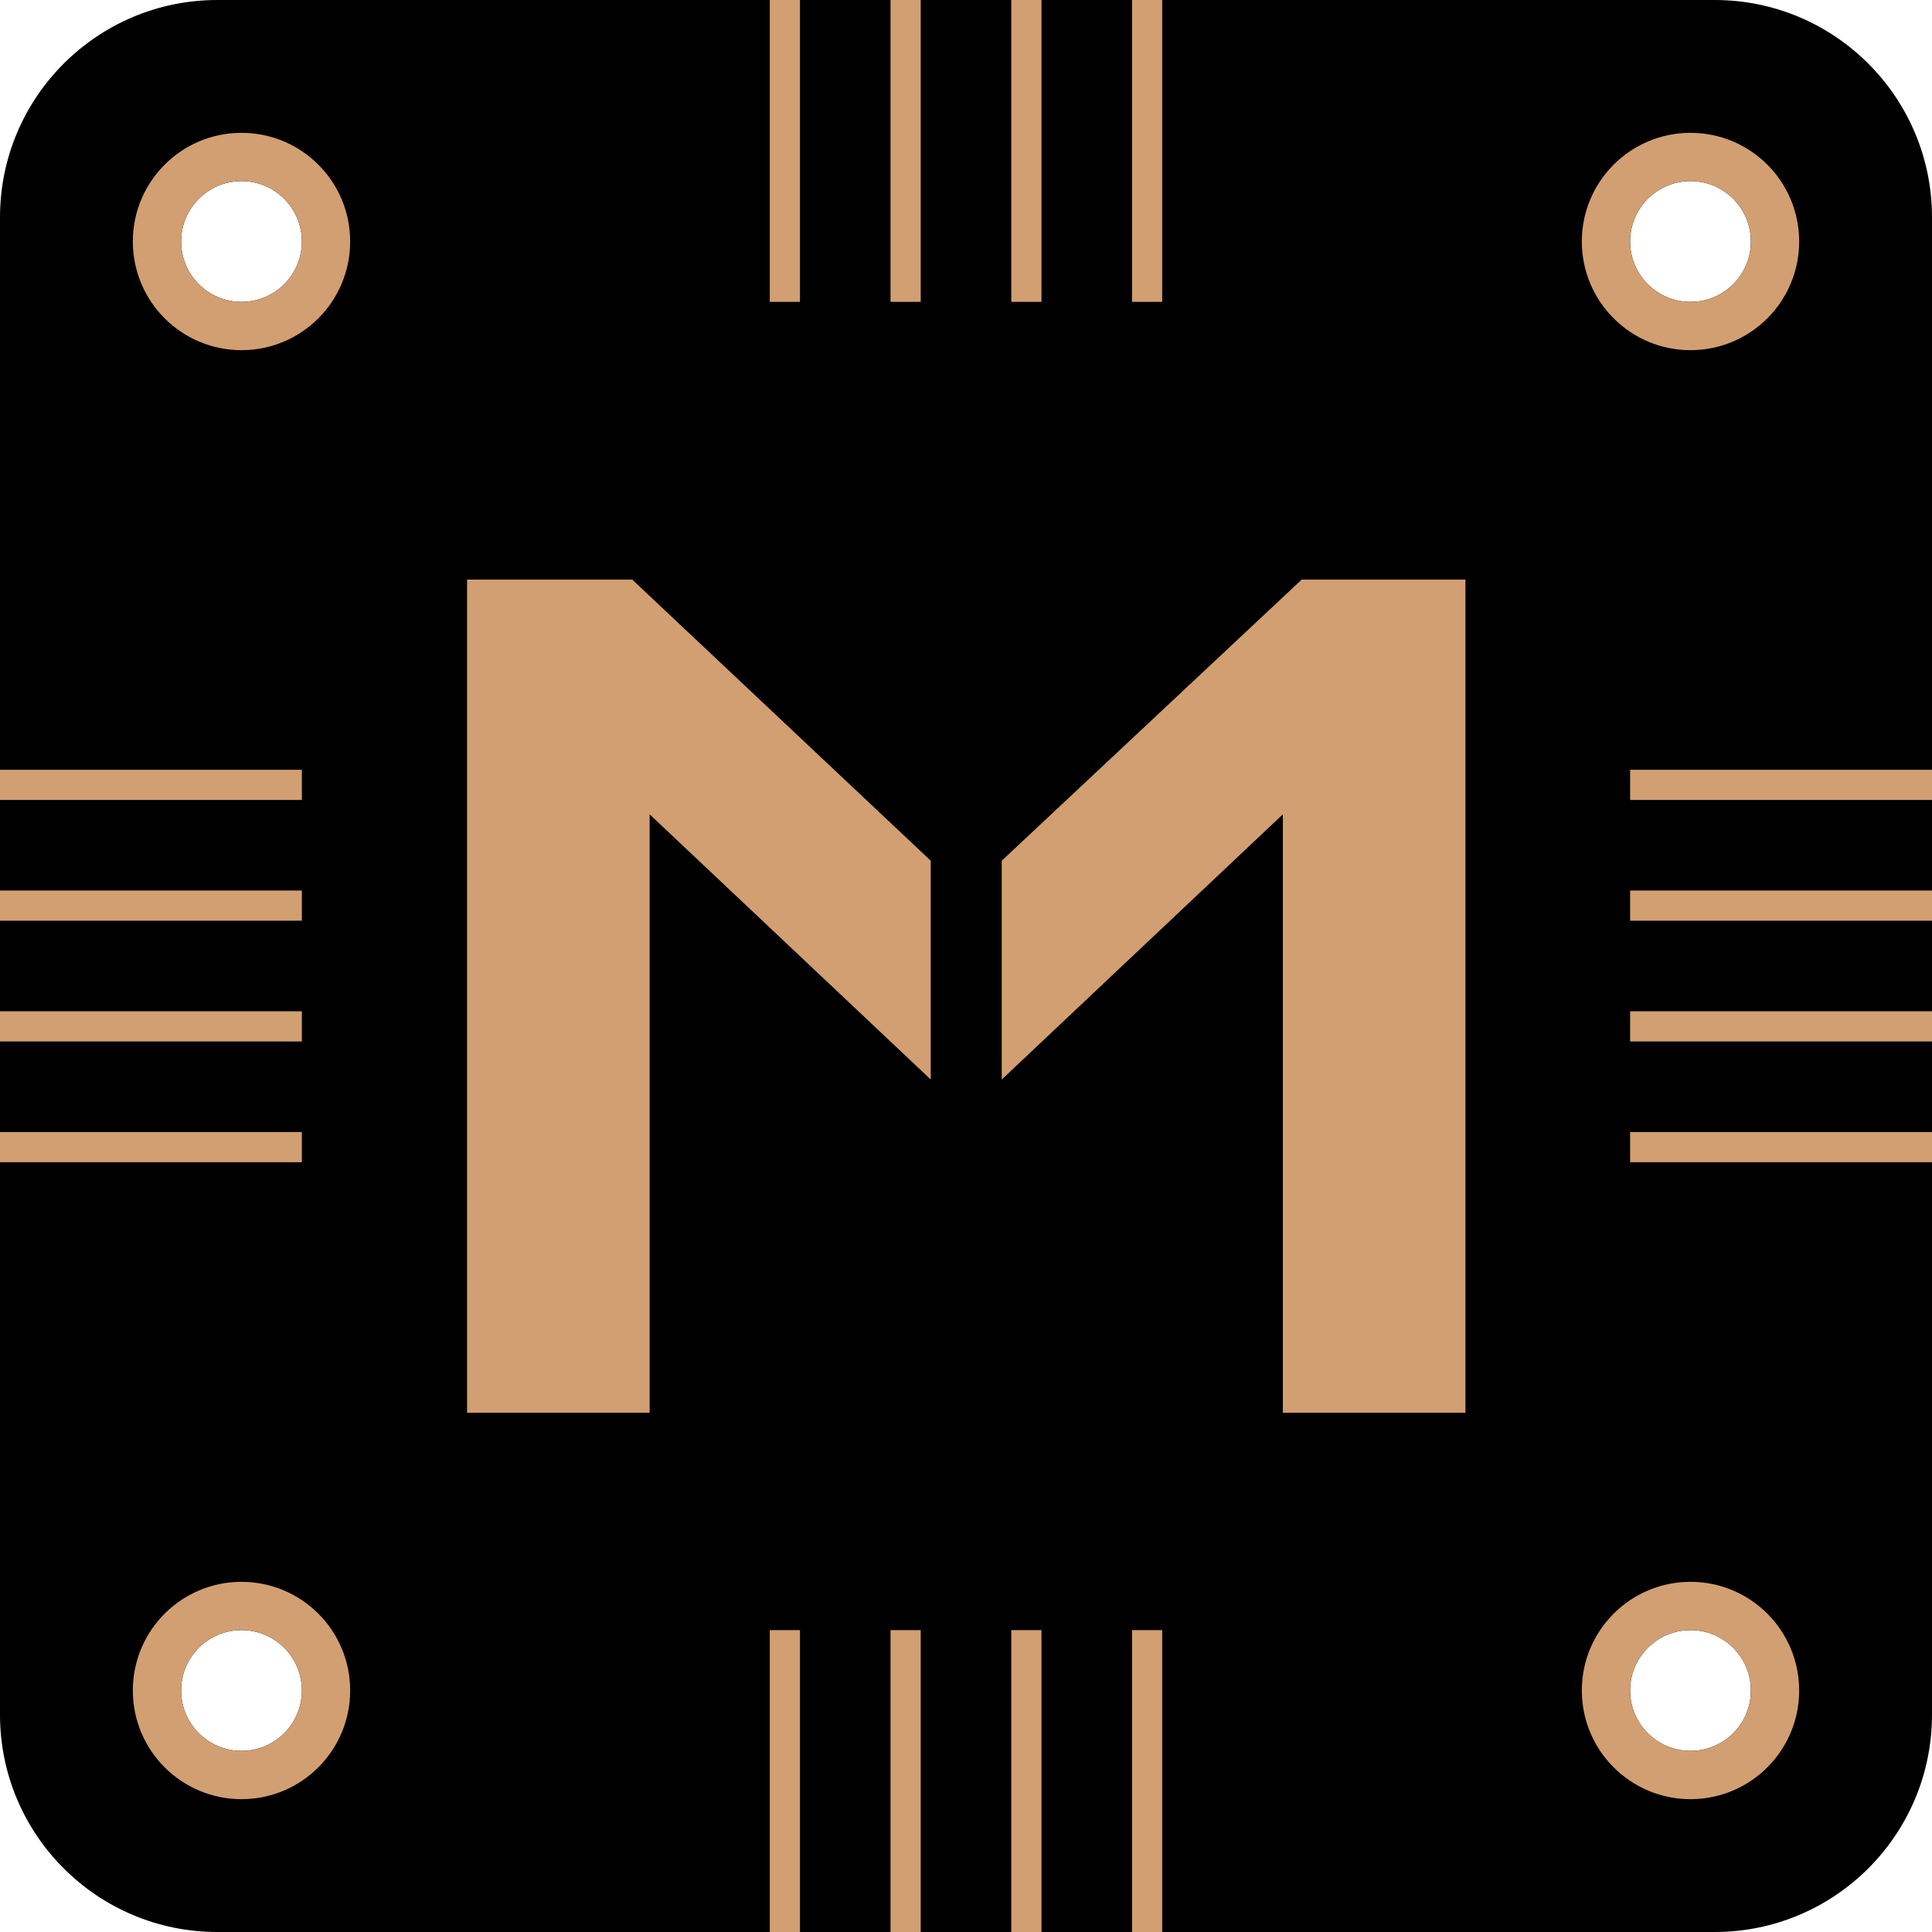 <svg width="160" height="160" viewBox="0 0 160 160" fill="none" xmlns="http://www.w3.org/2000/svg">
<path fill-rule="evenodd" clip-rule="evenodd" d="M142 0C151.941 0 160 8.059 160 18V142C160 151.941 151.941 160 142 160H18C8.059 160 0 151.941 0 142V18C0 8.059 8.059 0 18 0H142ZM20 145C17.239 145 15 142.761 15 140C15 137.239 17.239 135 20 135C22.761 135 25 137.239 25 140C25 142.761 22.761 145 20 145ZM15 20C15 22.761 17.239 25 20 25C22.761 25 25 22.761 25 20C25 17.239 22.761 15 20 15C17.239 15 15 17.239 15 20ZM140 145C137.239 145 135 142.761 135 140C135 137.239 137.239 135 140 135C142.761 135 145 137.239 145 140C145 142.761 142.761 145 140 145ZM135 20C135 22.761 137.239 25 140 25C142.761 25 145 22.761 145 20C145 17.239 142.761 15 140 15C137.239 15 135 17.239 135 20Z" fill="black"/>
<circle cx="20" cy="20" r="7" stroke="#D19F72" stroke-width="4"/>
<circle cx="20" cy="140" r="7" stroke="#D19F72" stroke-width="4"/>
<circle cx="140" cy="140" r="7" stroke="#D19F72" stroke-width="4"/>
<circle cx="140" cy="20" r="7" stroke="#D19F72" stroke-width="4"/>
<path d="M65 2.38419e-07V25M75 2.38419e-07V25M85 2.38419e-07V25M95 2.38419e-07V25" stroke="#D19F72" stroke-width="2.5"/>
<path d="M65 135V160M75 135V160M85 135V160M95 135V160" stroke="#D19F72" stroke-width="2.5"/>
<path d="M25 65H0M25 75H0M25 85H0M25 95H0" stroke="#D19F72" stroke-width="2.5"/>
<path d="M160 65H135M160 75H135M160 85H135M160 95H135" stroke="#D19F72" stroke-width="2.5"/>
<path d="M38.68 48H52.36L77.08 71.28V89.4L53.8 67.44V117H38.68V48ZM121.36 48H107.8L82.96 71.28V89.4L106.24 67.44V117H121.36V48Z" fill="#D19F72"/>
</svg>
